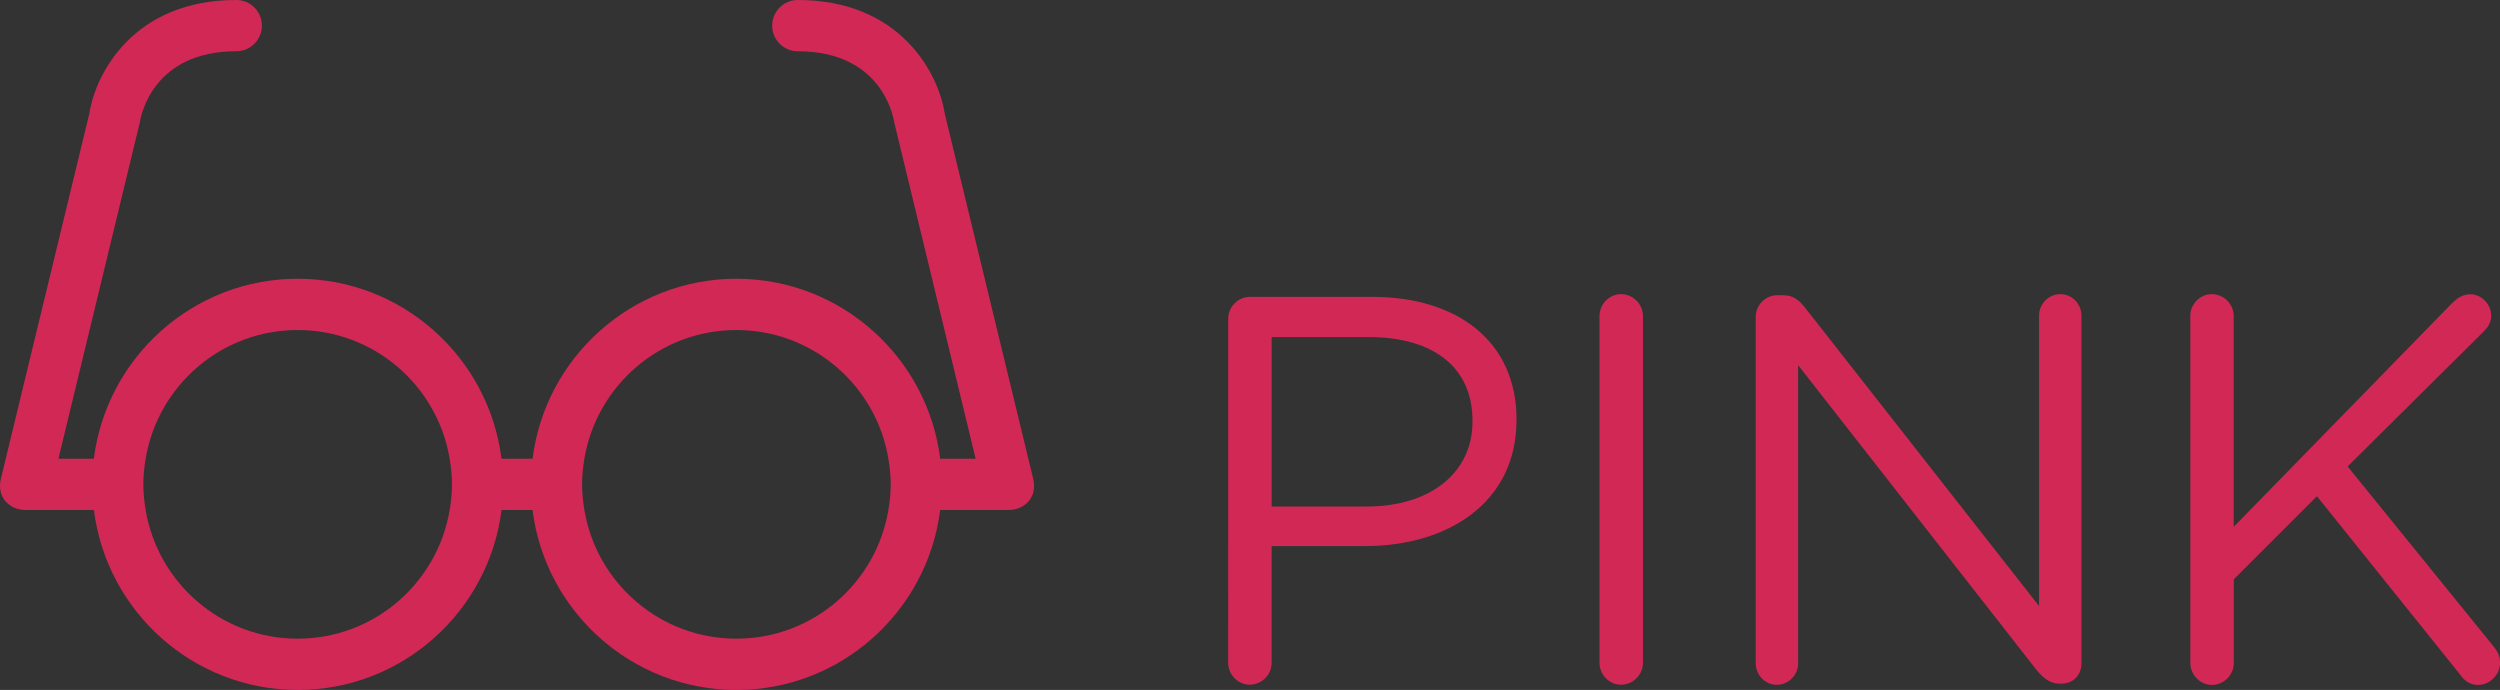 <svg width="146.3" height="40.375" xmlns="http://www.w3.org/2000/svg">

 <rect width="100%" height="100%" fill="#333333" stroke="none"/>

 <g>
  <title>background</title>
  <rect fill="none" id="canvas_background" height="402" width="582" y="-1" x="-1"/>
 </g>
 <g>
  <title>Layer 1</title>
  <g id="svg_1">
   <path id="svg_2" d="m71.874,18.661c0,-0.708 0.58,-1.288 1.256,-1.288l7.18,0c5.087,0 8.436,2.704 8.436,7.146l0,0.063c0,4.86 -4.057,7.373 -8.854,7.373l-5.475,0l0,6.825c0,0.708 -0.58,1.287 -1.289,1.287c-0.676,0 -1.256,-0.58 -1.256,-1.287l0.002,-20.119l0,0zm8.114,10.98c3.734,0 6.182,-1.996 6.182,-4.959l0,-0.062c0,-3.221 -2.414,-4.894 -6.053,-4.894l-5.699,0l0,9.917l5.57,0l0,-0.002z" fill="#d22856"/>
   <path id="svg_3" d="m93.603,18.5c0,-0.708 0.579,-1.288 1.255,-1.288c0.709,0 1.288,0.58 1.288,1.288l0,20.283c0,0.708 -0.579,1.287 -1.288,1.287c-0.676,0 -1.255,-0.579 -1.255,-1.287l0,-20.283z" fill="#d22856"/>
   <path id="svg_4" d="m102.744,18.532c0,-0.676 0.58,-1.256 1.256,-1.256l0.354,0c0.58,0 0.935,0.29 1.288,0.74l13.684,17.45l0,-16.998c0,-0.676 0.547,-1.256 1.256,-1.256c0.676,0 1.225,0.58 1.225,1.256l0,20.349c0,0.677 -0.48,1.19 -1.158,1.19l-0.129,0c-0.548,0 -0.936,-0.321 -1.318,-0.772l-13.976,-17.867l0,17.449c0,0.677 -0.547,1.257 -1.257,1.257c-0.676,0 -1.223,-0.58 -1.223,-1.257l0,-20.285l-0.002,0z" fill="#d22856"/>
   <path id="svg_5" d="m128.173,18.5c0,-0.708 0.58,-1.288 1.257,-1.288c0.708,0 1.286,0.58 1.286,1.288l0,12.331l12.848,-13.16c0.29,-0.257 0.579,-0.451 0.998,-0.451c0.676,0 1.225,0.612 1.225,1.256c0,0.354 -0.162,0.644 -0.42,0.901l-7.984,7.92l8.564,10.561c0.225,0.291 0.354,0.547 0.354,0.936c0,0.676 -0.577,1.288 -1.285,1.288c-0.482,0 -0.807,-0.259 -1.03,-0.58l-8.401,-10.464l-4.863,4.861l0,4.895c0,0.708 -0.578,1.288 -1.286,1.288c-0.677,0 -1.257,-0.58 -1.257,-1.288l0,-20.294l-0.006,0z" fill="#d22856"/>
  </g>
  <path id="svg_6" d="m60.498,28.266" fill="#FFFFFF"/>
  <path id="svg_7" d="m60.462,28.016c-0.002,-0.009 -5.175,-21.365 -5.175,-21.365c-0.361,-2.348 -2.593,-6.651 -8.599,-6.651c-0.829,0 -1.5,0.671 -1.5,1.5s0.671,1.5 1.5,1.5c4.856,0 5.575,3.729 5.639,4.143l4.767,19.701l-2.073,0c-0.742,-5.927 -5.802,-10.531 -11.927,-10.531s-11.186,4.604 -11.927,10.531l-1.82,0c-0.741,-5.927 -5.802,-10.531 -11.927,-10.531s-11.185,4.604 -11.927,10.531l-2.073,0l4.767,-19.701c0.063,-0.414 0.783,-4.143 5.639,-4.143c0.829,0 1.5,-0.671 1.5,-1.5s-0.671,-1.5 -1.5,-1.5c-6.006,0 -8.238,4.303 -8.599,6.651c0,0 -5.173,21.356 -5.175,21.365c-0.266,1.109 0.531,1.826 1.426,1.826c0.012,0 0.023,0.004 0.036,0.004l3.982,0c0.741,5.926 5.802,10.53 11.927,10.53s11.185,-4.604 11.927,-10.53l1.814,0c0.742,5.926 5.802,10.53 11.927,10.53s11.186,-4.604 11.927,-10.53l3.982,0c0.012,0 0.023,-0.004 0.036,-0.004c0.895,0 1.692,-0.717 1.426,-1.826zm-34.147,1.828c-0.715,4.272 -4.421,7.531 -8.896,7.531s-8.18,-3.259 -8.896,-7.531c-0.082,-0.488 -0.135,-0.988 -0.135,-1.5s0.053,-1.011 0.135,-1.5c0.715,-4.271 4.421,-7.531 8.896,-7.531s8.18,3.26 8.896,7.531c0.082,0.489 0.135,0.988 0.135,1.5s-0.053,1.011 -0.135,1.5zm25.675,0c-0.716,4.272 -4.421,7.531 -8.896,7.531c-4.475,0 -8.181,-3.259 -8.896,-7.531c-0.082,-0.488 -0.135,-0.988 -0.135,-1.5s0.053,-1.011 0.135,-1.5c0.716,-4.271 4.421,-7.531 8.896,-7.531c4.475,0 8.181,3.26 8.896,7.531c0.082,0.489 0.135,0.988 0.135,1.5s-0.053,1.011 -0.135,1.5z" fill="#D22856"/>
 </g>
</svg>